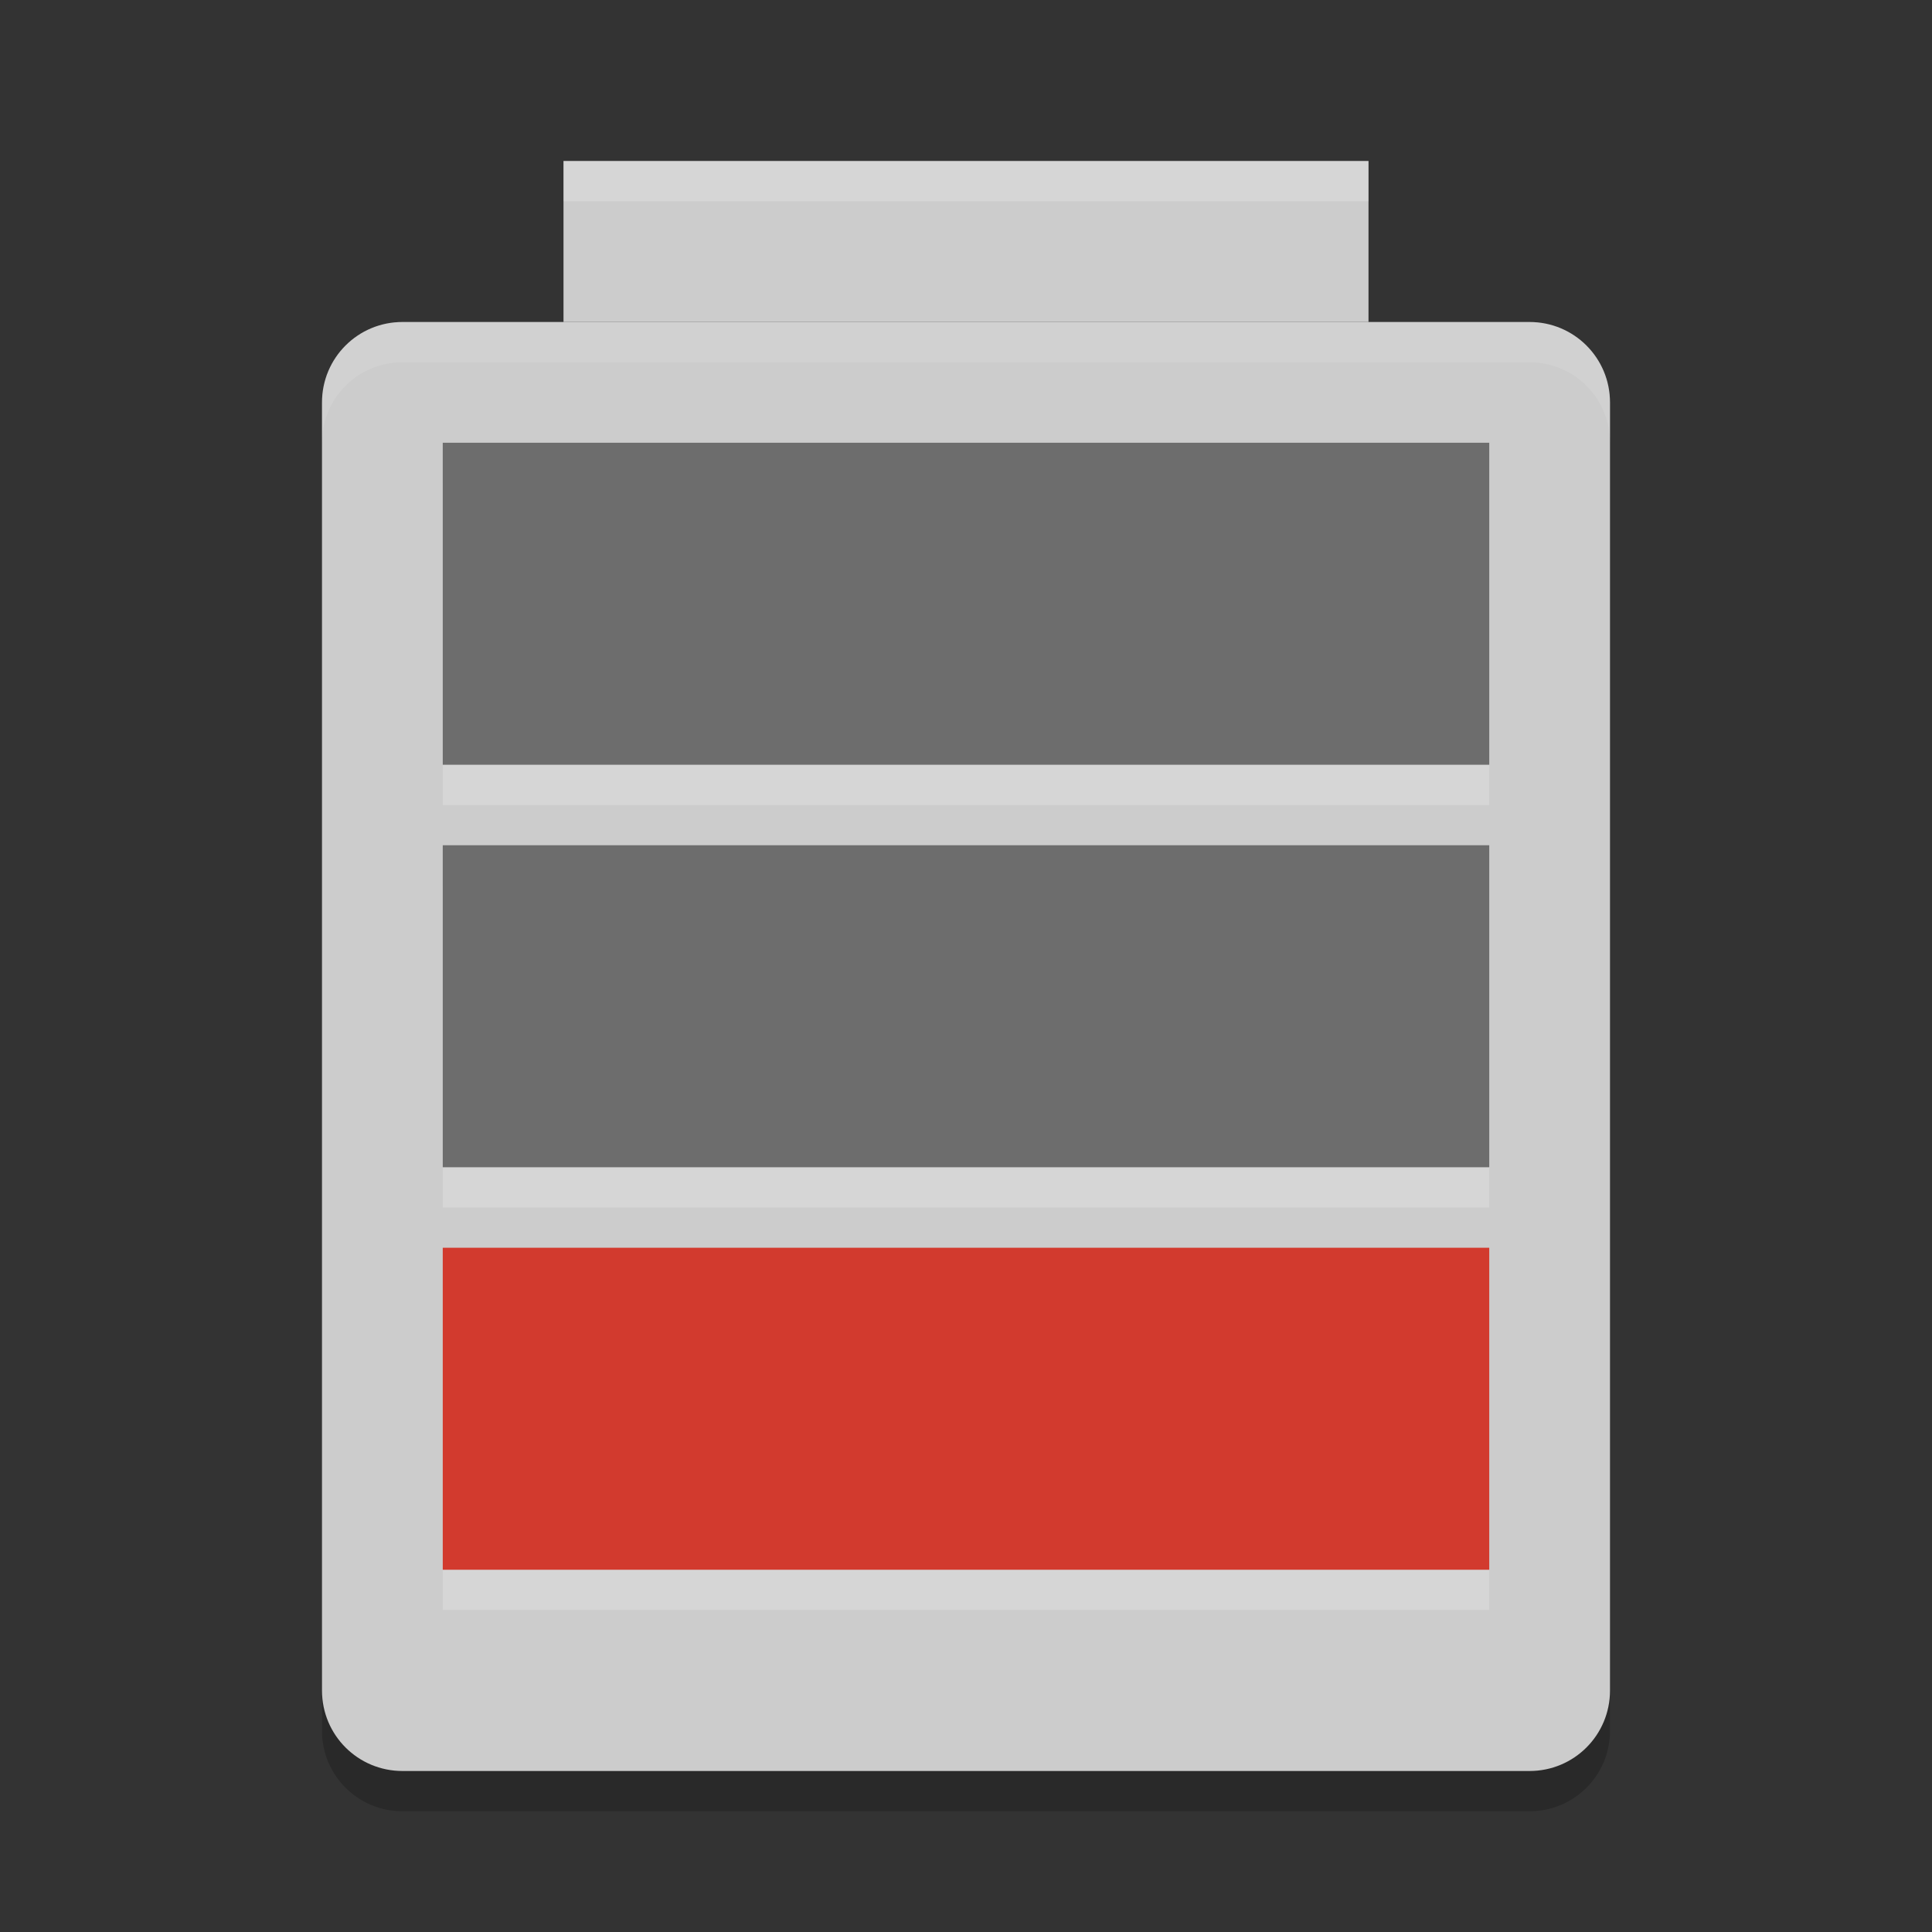 <?xml version="1.0" encoding="UTF-8" standalone="no"?>
<svg xmlns="http://www.w3.org/2000/svg" height="48" width="48" version="1">
 <rect width="100%" height="100%" fill="#333333" stroke="none"/>
 <path opacity=".2" d="m8 41v2c0 1.108 0.892 2 2 2h28c1.108 0 2-0.892 2-2v-2c0 1.108-0.892 2-2 2h-28c-1.108 0-2-0.892-2-2z"/>
 <path d="m-42-40h32c1.108 0 2 0.892 2 2v28c0 1.108-0.892 2-2 2h-32c-1.108 0-2-0.892-2-2v-28c0-1.108 0.892-2 2-2z" fill="#ccc" transform="matrix(0,-1,-1,0,0,0)"/>
 <rect height="4" width="20" y="4" x="14" fill="#ccc"/>
 <rect opacity=".2" height="8" width="26" y="32" x="11" fill="#fff"/>
 <rect height="8" width="26" y="31" x="11" fill="#d23a2e"/>
 <rect opacity=".2" height="8" width="26" y="22" x="11" fill="#fff"/>
 <rect height="8" width="26" y="21" x="11" fill="#6d6d6d"/>
 <rect opacity=".2" height="8" width="26" y="12" x="11" fill="#fff"/>
 <rect height="8" width="26" y="11" x="11" fill="#6d6d6d"/>
 <path opacity=".2" d="m14 4v1h20v-1h-20z" fill="#fff"/>
 <path opacity=".1" d="m10 8c-1.108 0-2 0.892-2 2v1c0-1.108 0.892-2 2-2h28c1.108 0 2 0.892 2 2v-1c0-1.108-0.892-2-2-2h-28z" fill="#fff"/>
</svg>
